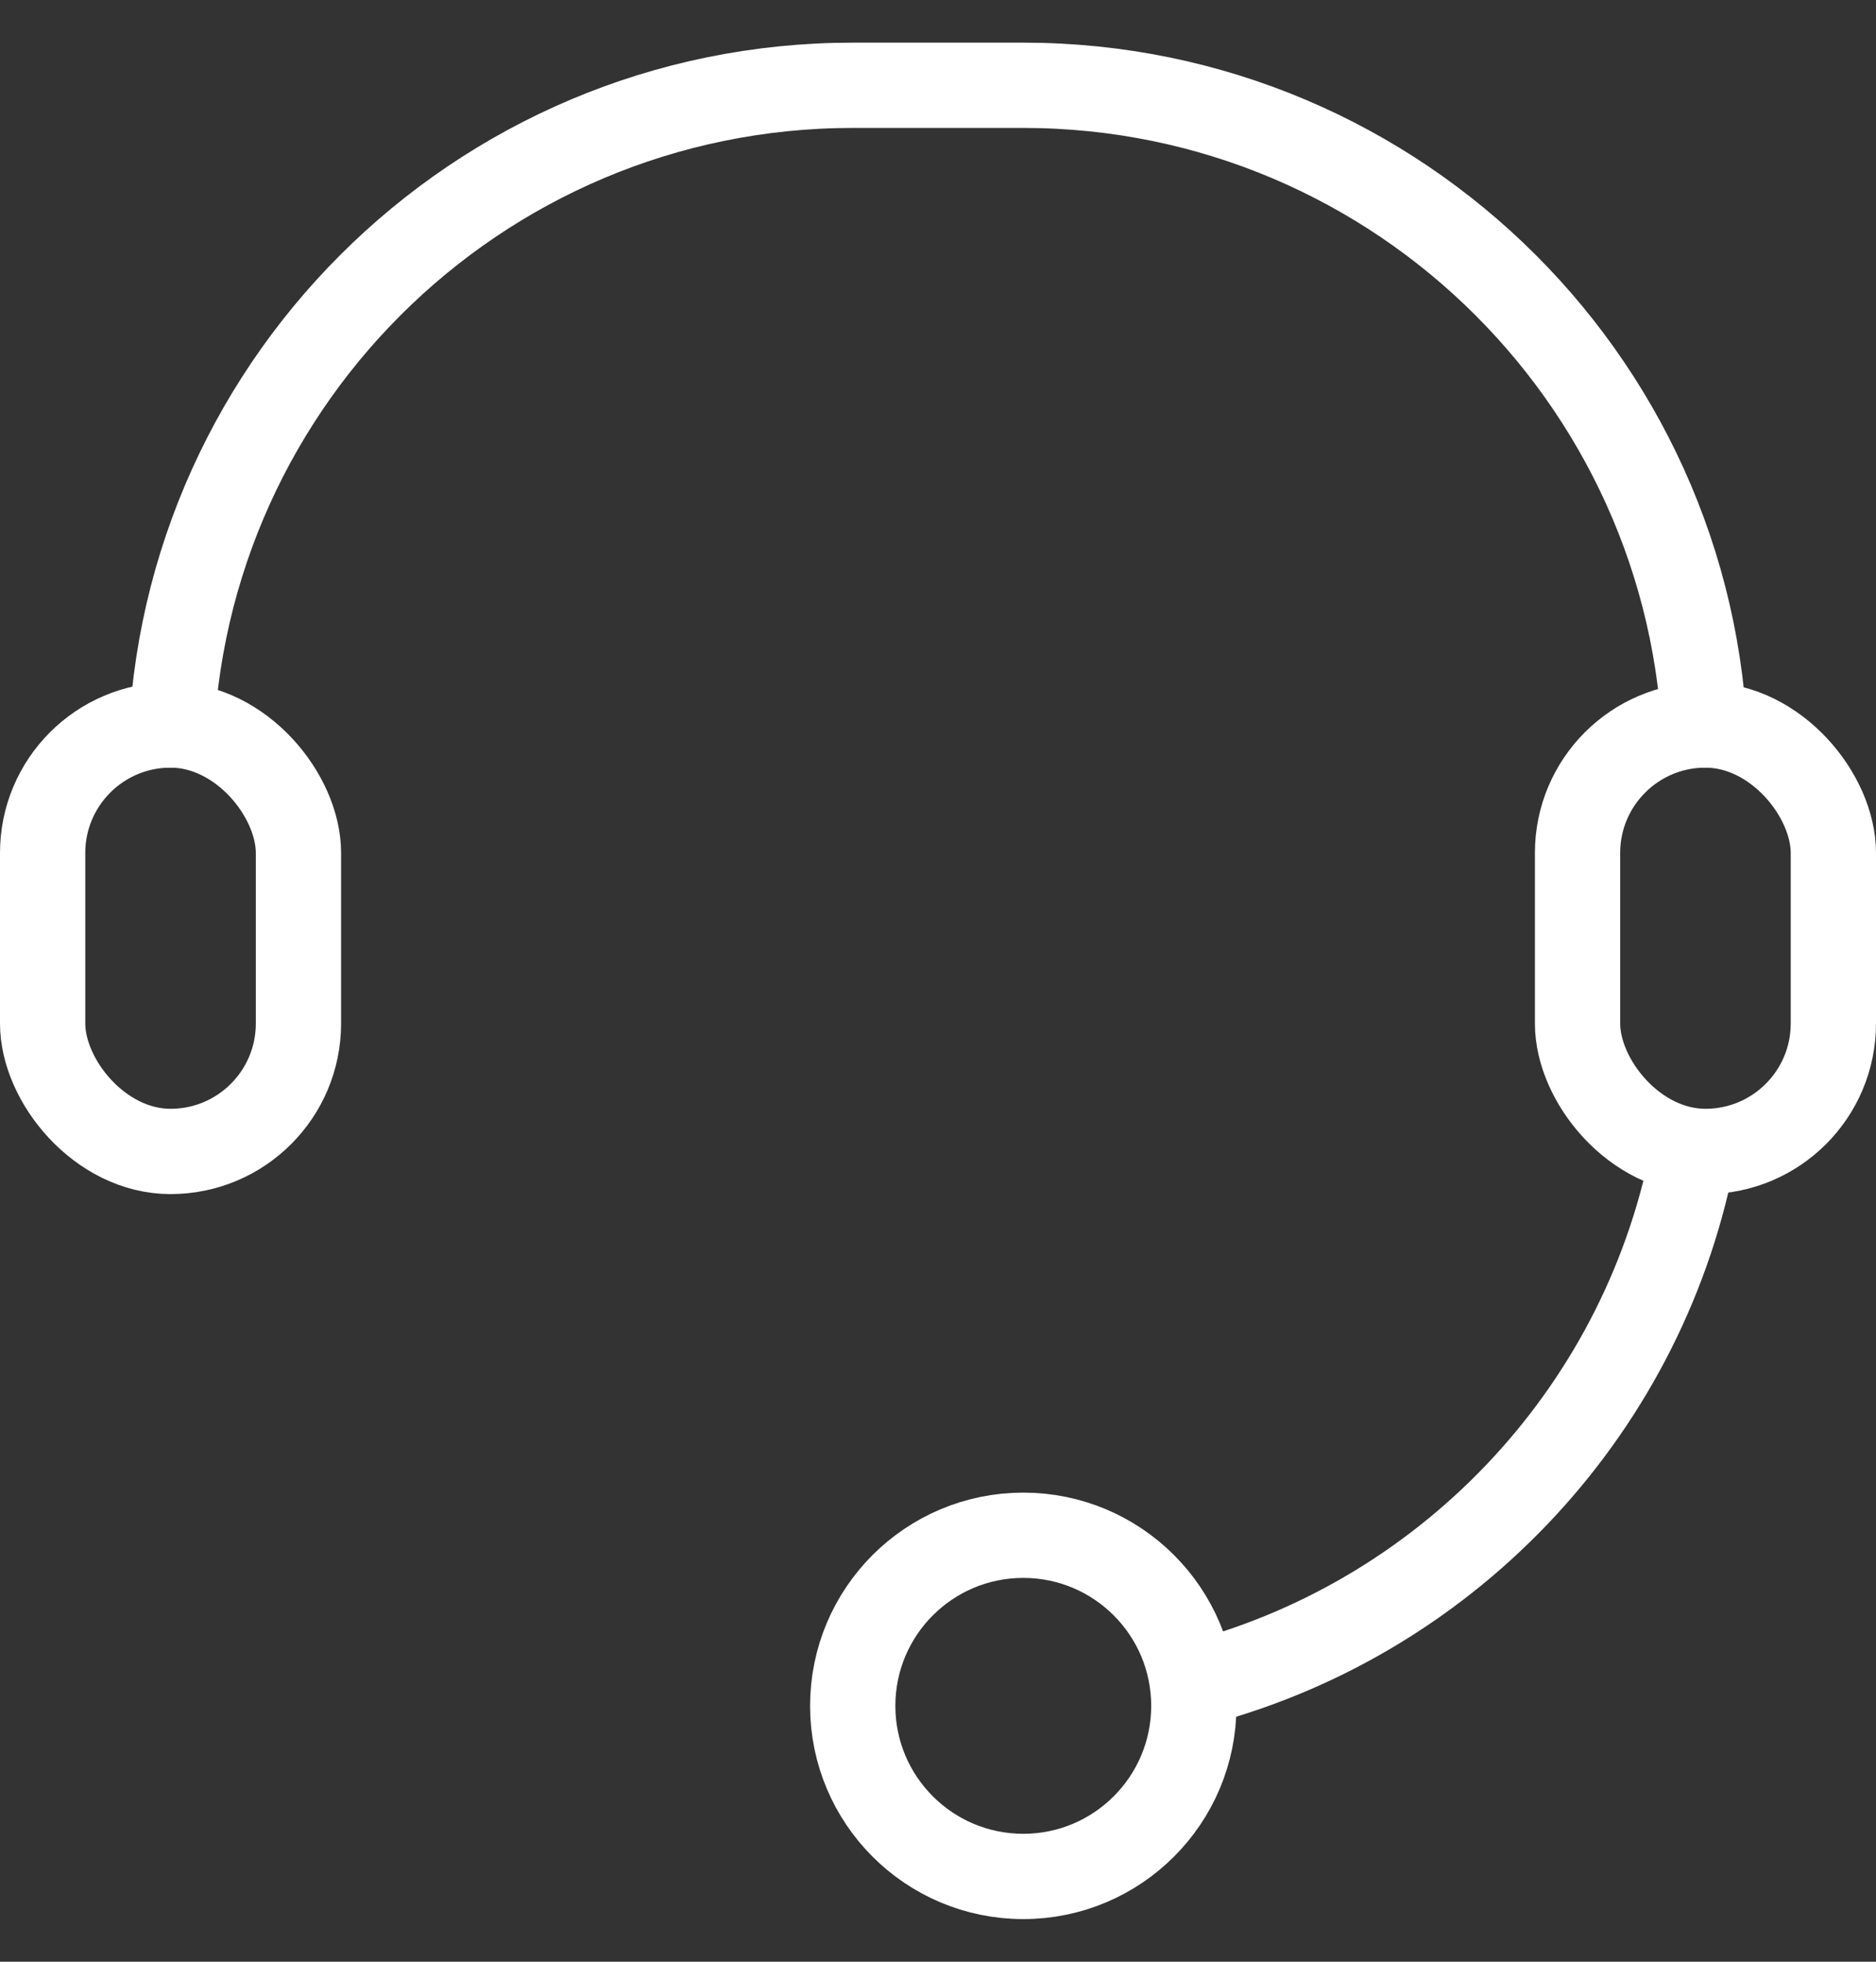 <?xml version="1.0" encoding="UTF-8"?>
<svg width="22px" height="23px" viewBox="0 0 22 23" version="1.1" xmlns="http://www.w3.org/2000/svg" xmlns:xlink="http://www.w3.org/1999/xlink">
    <rect x="0" y="0" width="22" height="23" fill="#333333" stroke="none"/>
    <!-- Generator: Sketch 48.2 (47327) - http://www.bohemiancoding.com/sketch -->
    <title>home_footer_ic_number_cs_left</title>
    <desc>Created with Sketch.</desc>
    <defs></defs>
    <g id="Landing_Page_image" stroke="none" stroke-width="1" fill="none" fill-rule="evenodd" transform="translate(-128, -4178)">
        <g id="footer" transform="translate(110, 3881)" stroke="#FFFFFF">
            <g id="home_footer_button_csnumber_left" transform="translate(0, 278)">
                <g id="home_footer_ic_number_cs_left" transform="translate(18, 19)">
                    <g transform="translate(0, 1)">
                        <path d="M2,8 C2,3.582 5.582,8.8817842e-16 10,0 L12,0 C16.418,-8.8817842e-16 20,3.582 20,8 M19.872,12.435 C19.32,15.484 17.039,17.932 14.081,18.727" id="Rectangle-14"></path>
                        <rect id="Rectangle-15" x="0.5" y="7.5" width="3" height="5" rx="1.5"></rect>
                        <rect id="Rectangle-15" x="18.5" y="7.5" width="3" height="5" rx="1.5"></rect>
                        <circle id="Oval-11" cx="12" cy="19" r="2"></circle>
                    </g>
                </g>
            </g>
        </g>
    </g>
</svg>